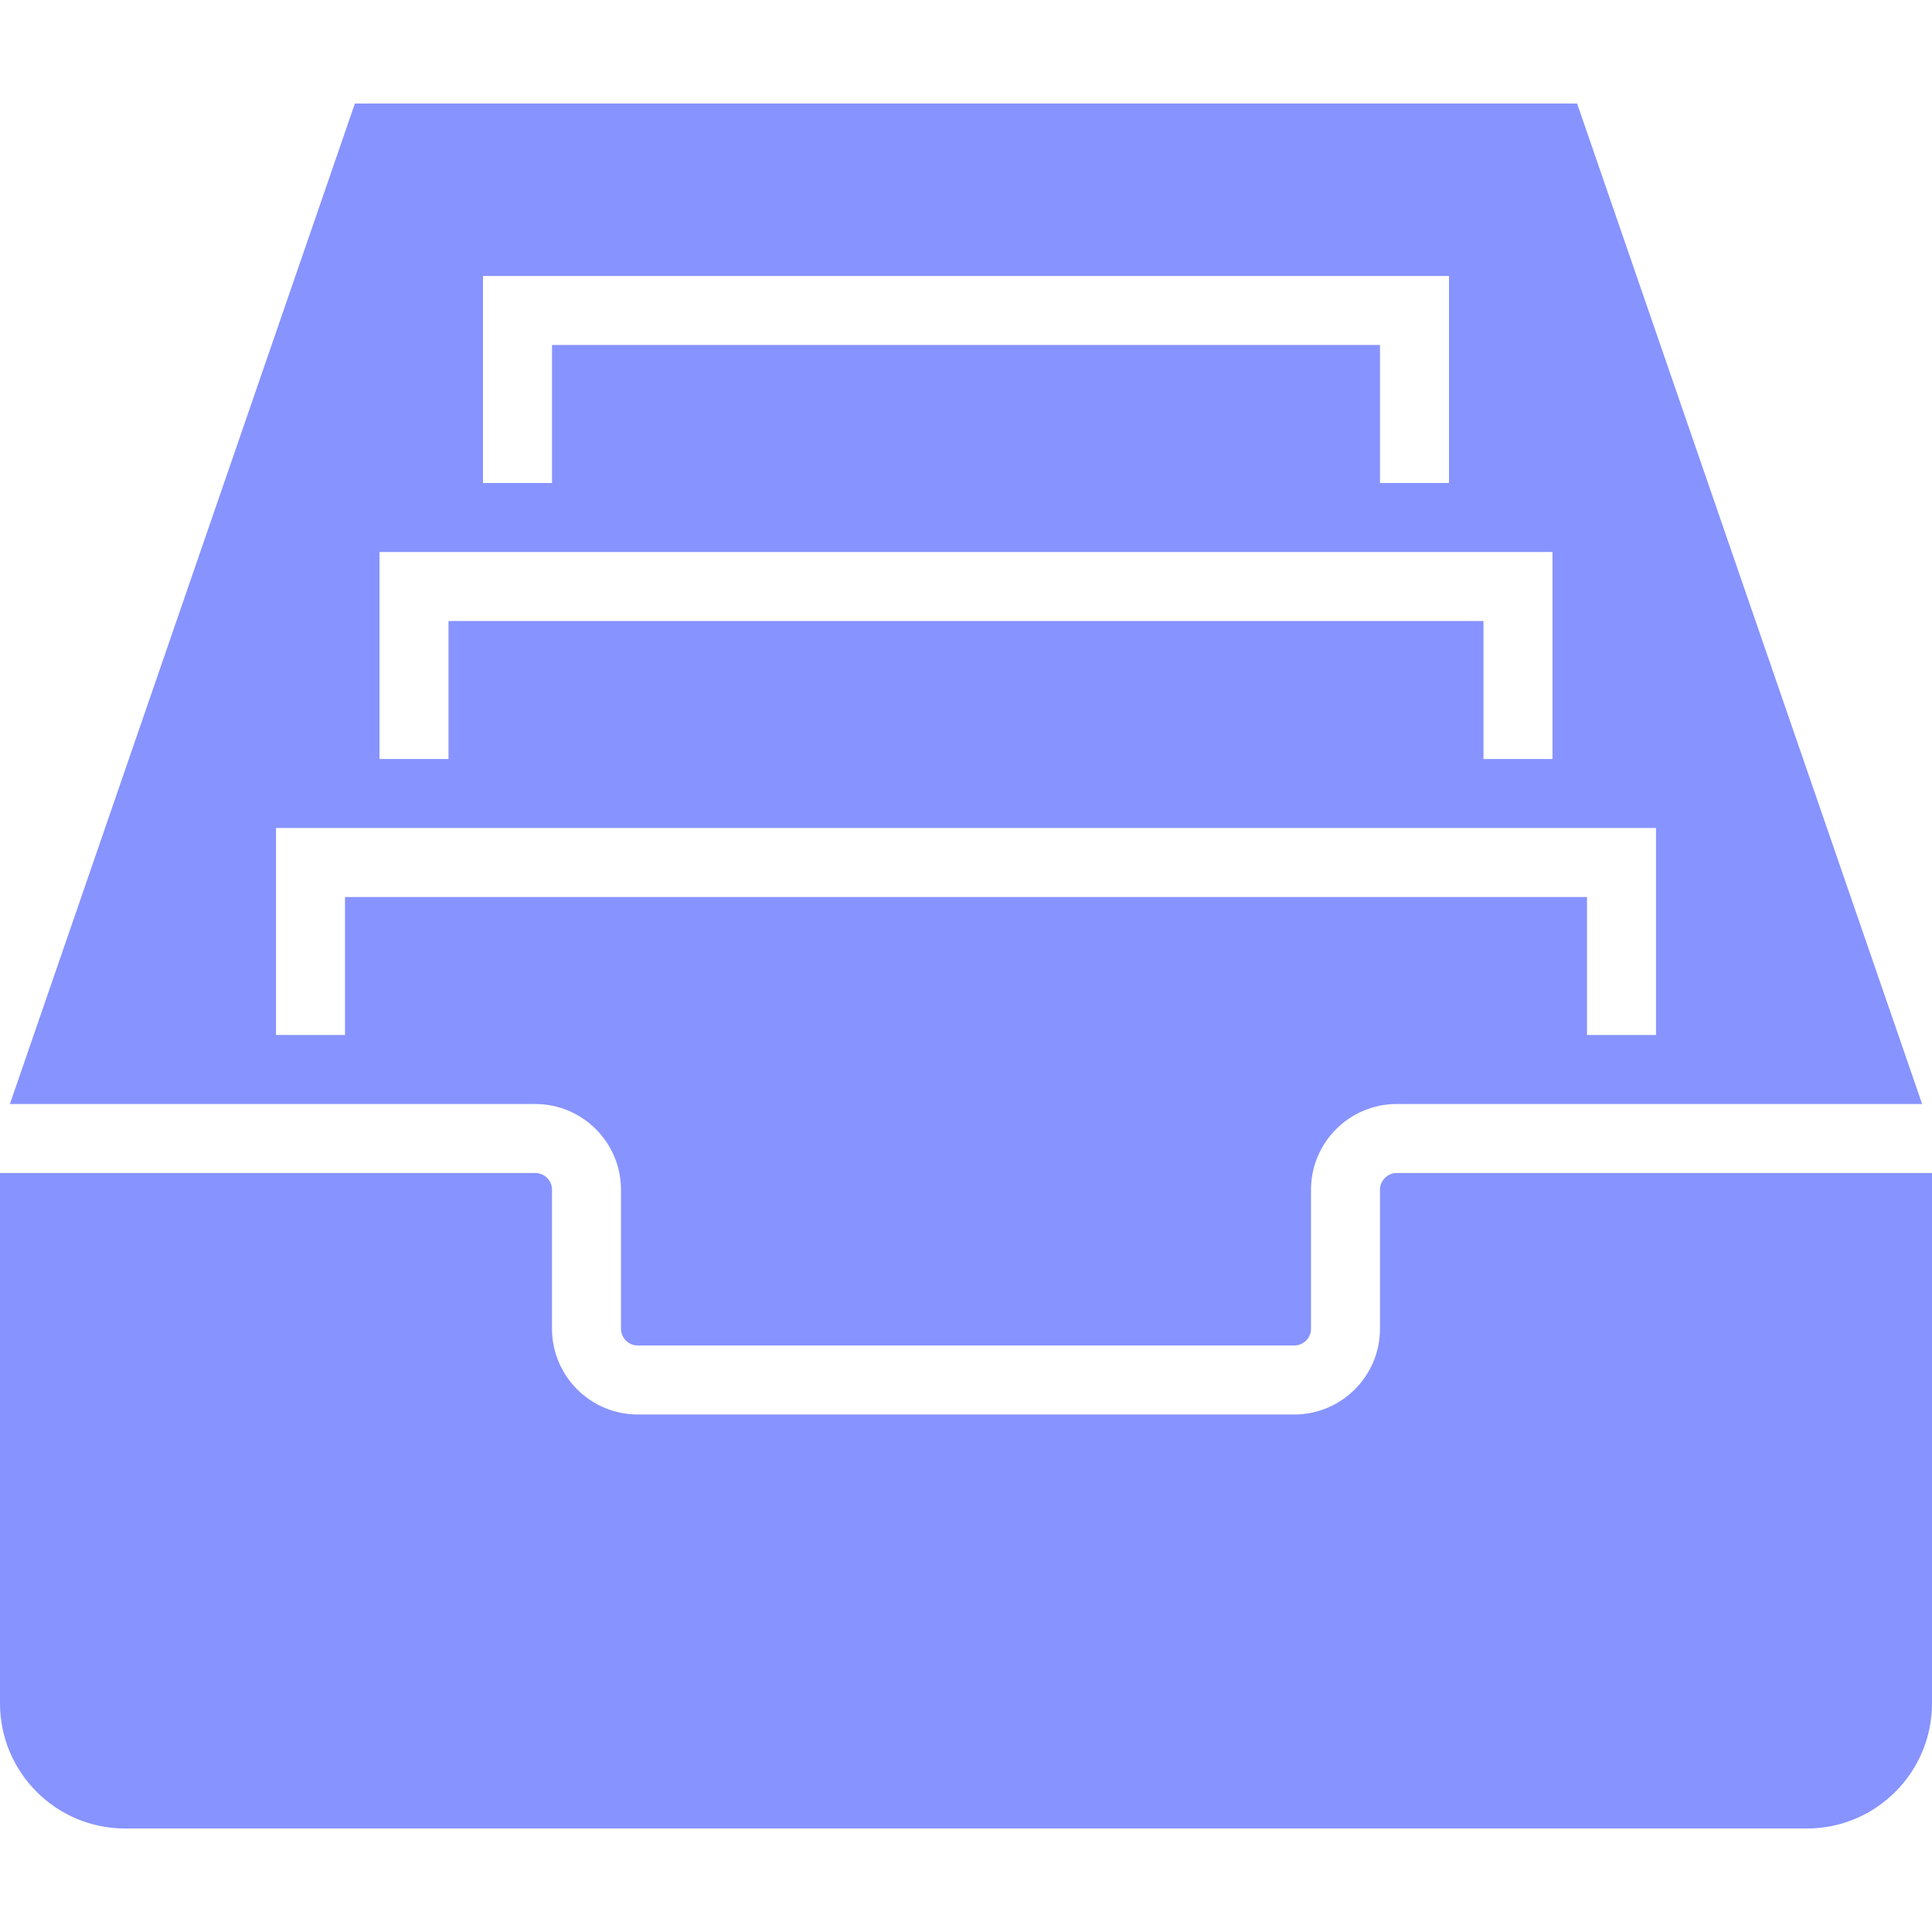 <?xml version="1.0" encoding="iso-8859-1"?>
<!DOCTYPE svg PUBLIC "-//W3C//DTD SVG 1.1//EN" "http://www.w3.org/Graphics/SVG/1.1/DTD/svg11.dtd">
<svg version="1.1" id="Capa_1" xmlns="http://www.w3.org/2000/svg" xmlns:xlink="http://www.w3.org/1999/xlink" x="0px" y="0px"
	 viewBox="0 0 56 56" style="enable-background:new 0 0 56 56;" xml:space="preserve">
<g>
	<path d="M18,34.486v4.028C18,38.782,18.218,39,18.486,39h19.028C37.782,39,38,38.782,38,38.514v-4.028
		C38,33.115,39.115,32,40.486,32h15.228L45.713,3H10.287l-10,29h15.227C16.885,32,18,33.115,18,34.486z M14,8h28v6h-2v-4H16v4h-2V8z
		 M11,16h34v6h-2v-4H13v4h-2V16z M10,30H8v-6h40v6h-2v-4H10V30z" fill="#8793FF"/>
	<path d="M40,34.486v4.028C40,39.885,38.885,41,37.514,41H18.486C17.115,41,16,39.885,16,38.514v-4.028
		C16,34.218,15.782,34,15.514,34H0v15.375C0,51.374,1.626,53,3.625,53h48.749C54.374,53,56,51.374,56,49.375V34H40.486
		C40.218,34,40,34.218,40,34.486z" fill="#8793FF"/>
</g>
</svg>

